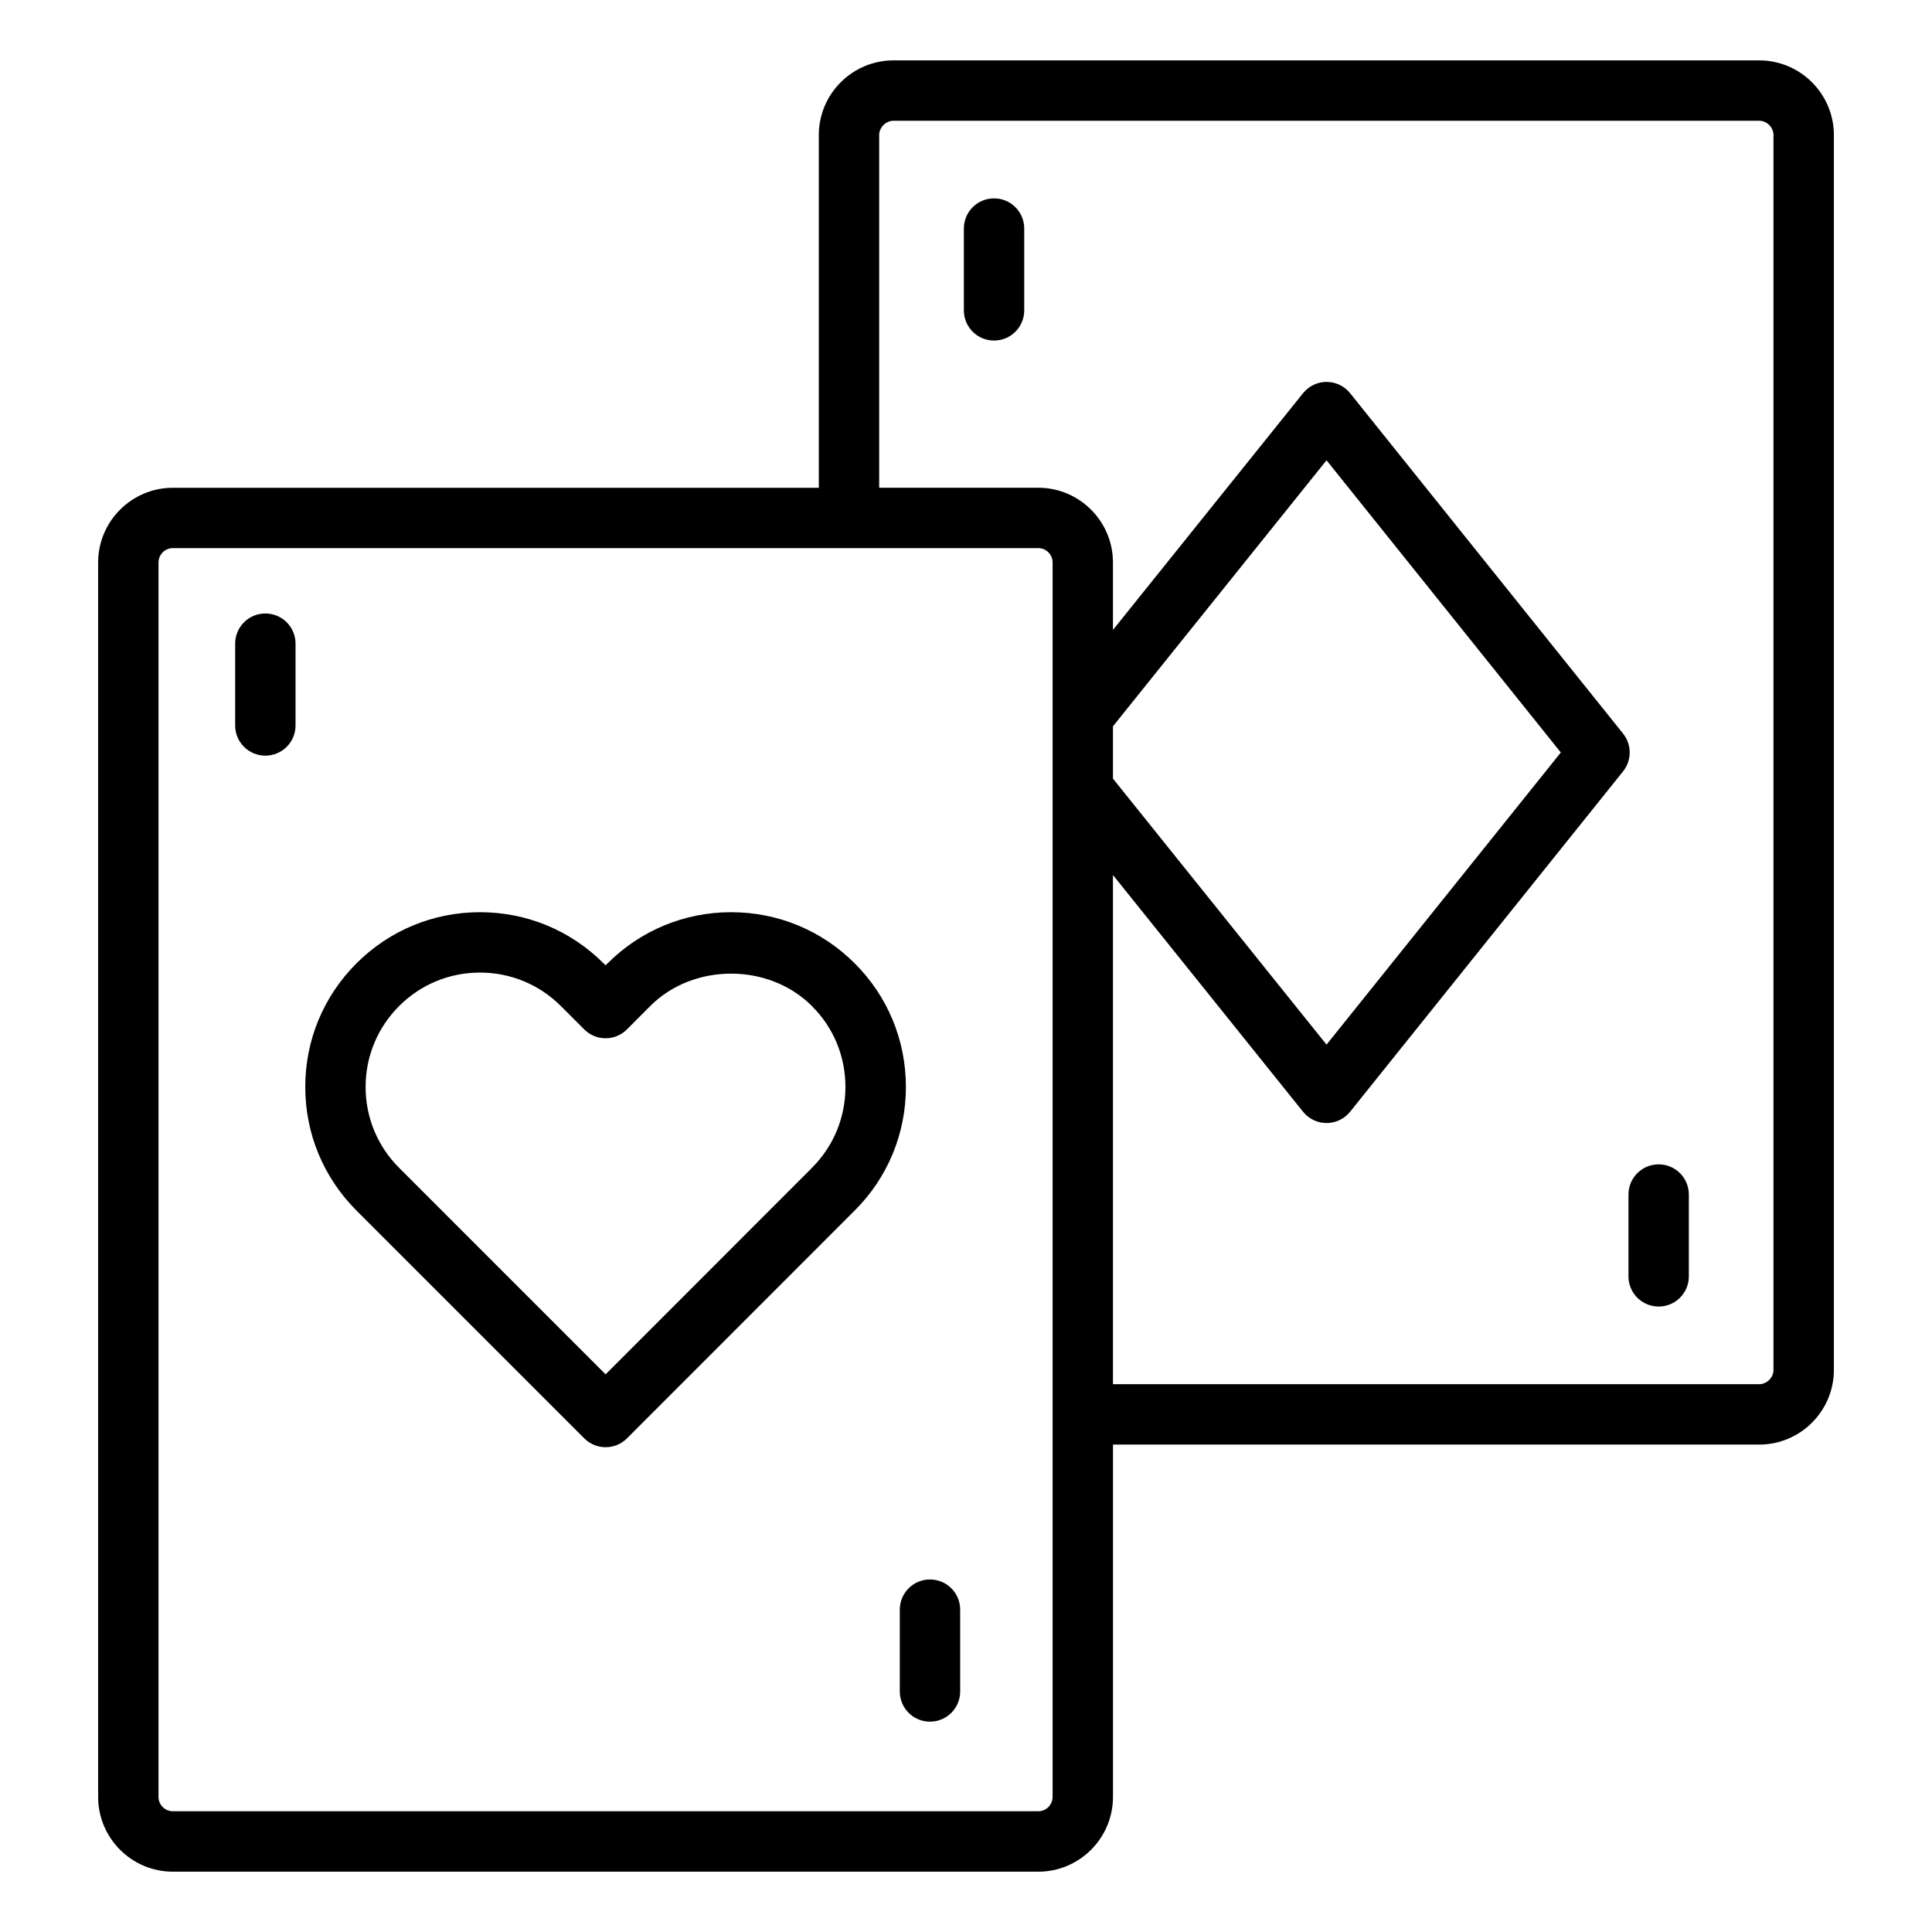 <?xml version="1.0" encoding="UTF-8"?>
<svg id="Layer_1" data-name="Layer 1" xmlns="http://www.w3.org/2000/svg" viewBox="0 0 64 64">
  <defs>
    <style>
      .cls-1 {
        fill: #000;
        stroke-width: 0px;
      }
    </style>
  </defs>
  <path class="cls-1" d="M28.312,31.911c-1.093-1.092-2.546-1.693-4.092-1.693s-3,.602-4.095,1.696l-.064.064-.066-.065c-1.094-1.094-2.547-1.695-4.094-1.695s-3,.602-4.093,1.695c-1.094,1.093-1.696,2.546-1.696,4.093s.603,3,1.696,4.094l7.547,7.548c.188.188.441.293.707.293s.52-.105.707-.293l7.543-7.547c1.095-1.091,1.697-2.545,1.697-4.095s-.603-3.004-1.697-4.095ZM26.898,38.686l-6.837,6.841-6.84-6.841c-.716-.716-1.11-1.668-1.11-2.68s.395-1.963,1.11-2.679,1.667-1.109,2.679-1.109,1.964.394,2.68,1.109l.774.774c.188.188.441.293.707.293h0c.266,0,.521-.106.707-.294l.771-.773c1.431-1.432,3.926-1.433,5.358,0,0,0,0,0,0,.002.716.712,1.109,1.662,1.109,2.677s-.394,1.966-1.11,2.68Z"/>
  <path class="cls-1" d="M58.273,2h-28.674c-1.364,0-2.475,1.11-2.475,2.475v11.683H5.727c-1.365,0-2.476,1.11-2.476,2.476v40.892c0,1.365,1.11,2.476,2.476,2.476h28.667c1.364,0,2.475-1.11,2.475-2.476v-11.672h21.405c1.365,0,2.476-1.11,2.476-2.475V4.475c0-1.364-1.11-2.475-2.476-2.475ZM34.868,59.524c0,.263-.213.476-.475.476H5.727c-.263,0-.476-.213-.476-.476V18.633c0-.263.213-.476.476-.476h28.667c.262,0,.475.213.475.476v40.892ZM36.868,24.06l7.075-8.812,7.761,9.679-7.761,9.678-7.075-8.812v-1.733ZM58.749,45.378c0,.257-.218.475-.476.475h-21.405v-16.867l6.297,7.842c.189.236.477.374.779.374s.591-.138.78-.374l9.042-11.275c.293-.366.293-.886,0-1.252l-9.042-11.276c-.189-.236-.477-.374-.78-.374s-.59.138-.779.374l-6.297,7.842v-2.234c0-1.365-1.11-2.476-2.475-2.476h-5.269V4.475c0-.253.222-.475.475-.475h28.674c.258,0,.476.218.476.475v40.903Z"/>
  <path class="cls-1" d="M8.79,20.322c-.553,0-1,.447-1,1v2.71c0,.553.447,1,1,1s1-.447,1-1v-2.71c0-.553-.447-1-1-1Z"/>
  <path class="cls-1" d="M30.807,52.322c-.553,0-1,.447-1,1v2.71c0,.553.447,1,1,1s1-.447,1-1v-2.71c0-.553-.447-1-1-1Z"/>
  <path class="cls-1" d="M32.929,6.571c-.553,0-1,.447-1,1v2.71c0,.553.447,1,1,1s1-.447,1-1v-2.71c0-.553-.447-1-1-1Z"/>
  <path class="cls-1" d="M54.945,38.571c-.553,0-1,.447-1,1v2.71c0,.553.447,1,1,1s1-.447,1-1v-2.71c0-.553-.447-1-1-1Z"/>
</svg>